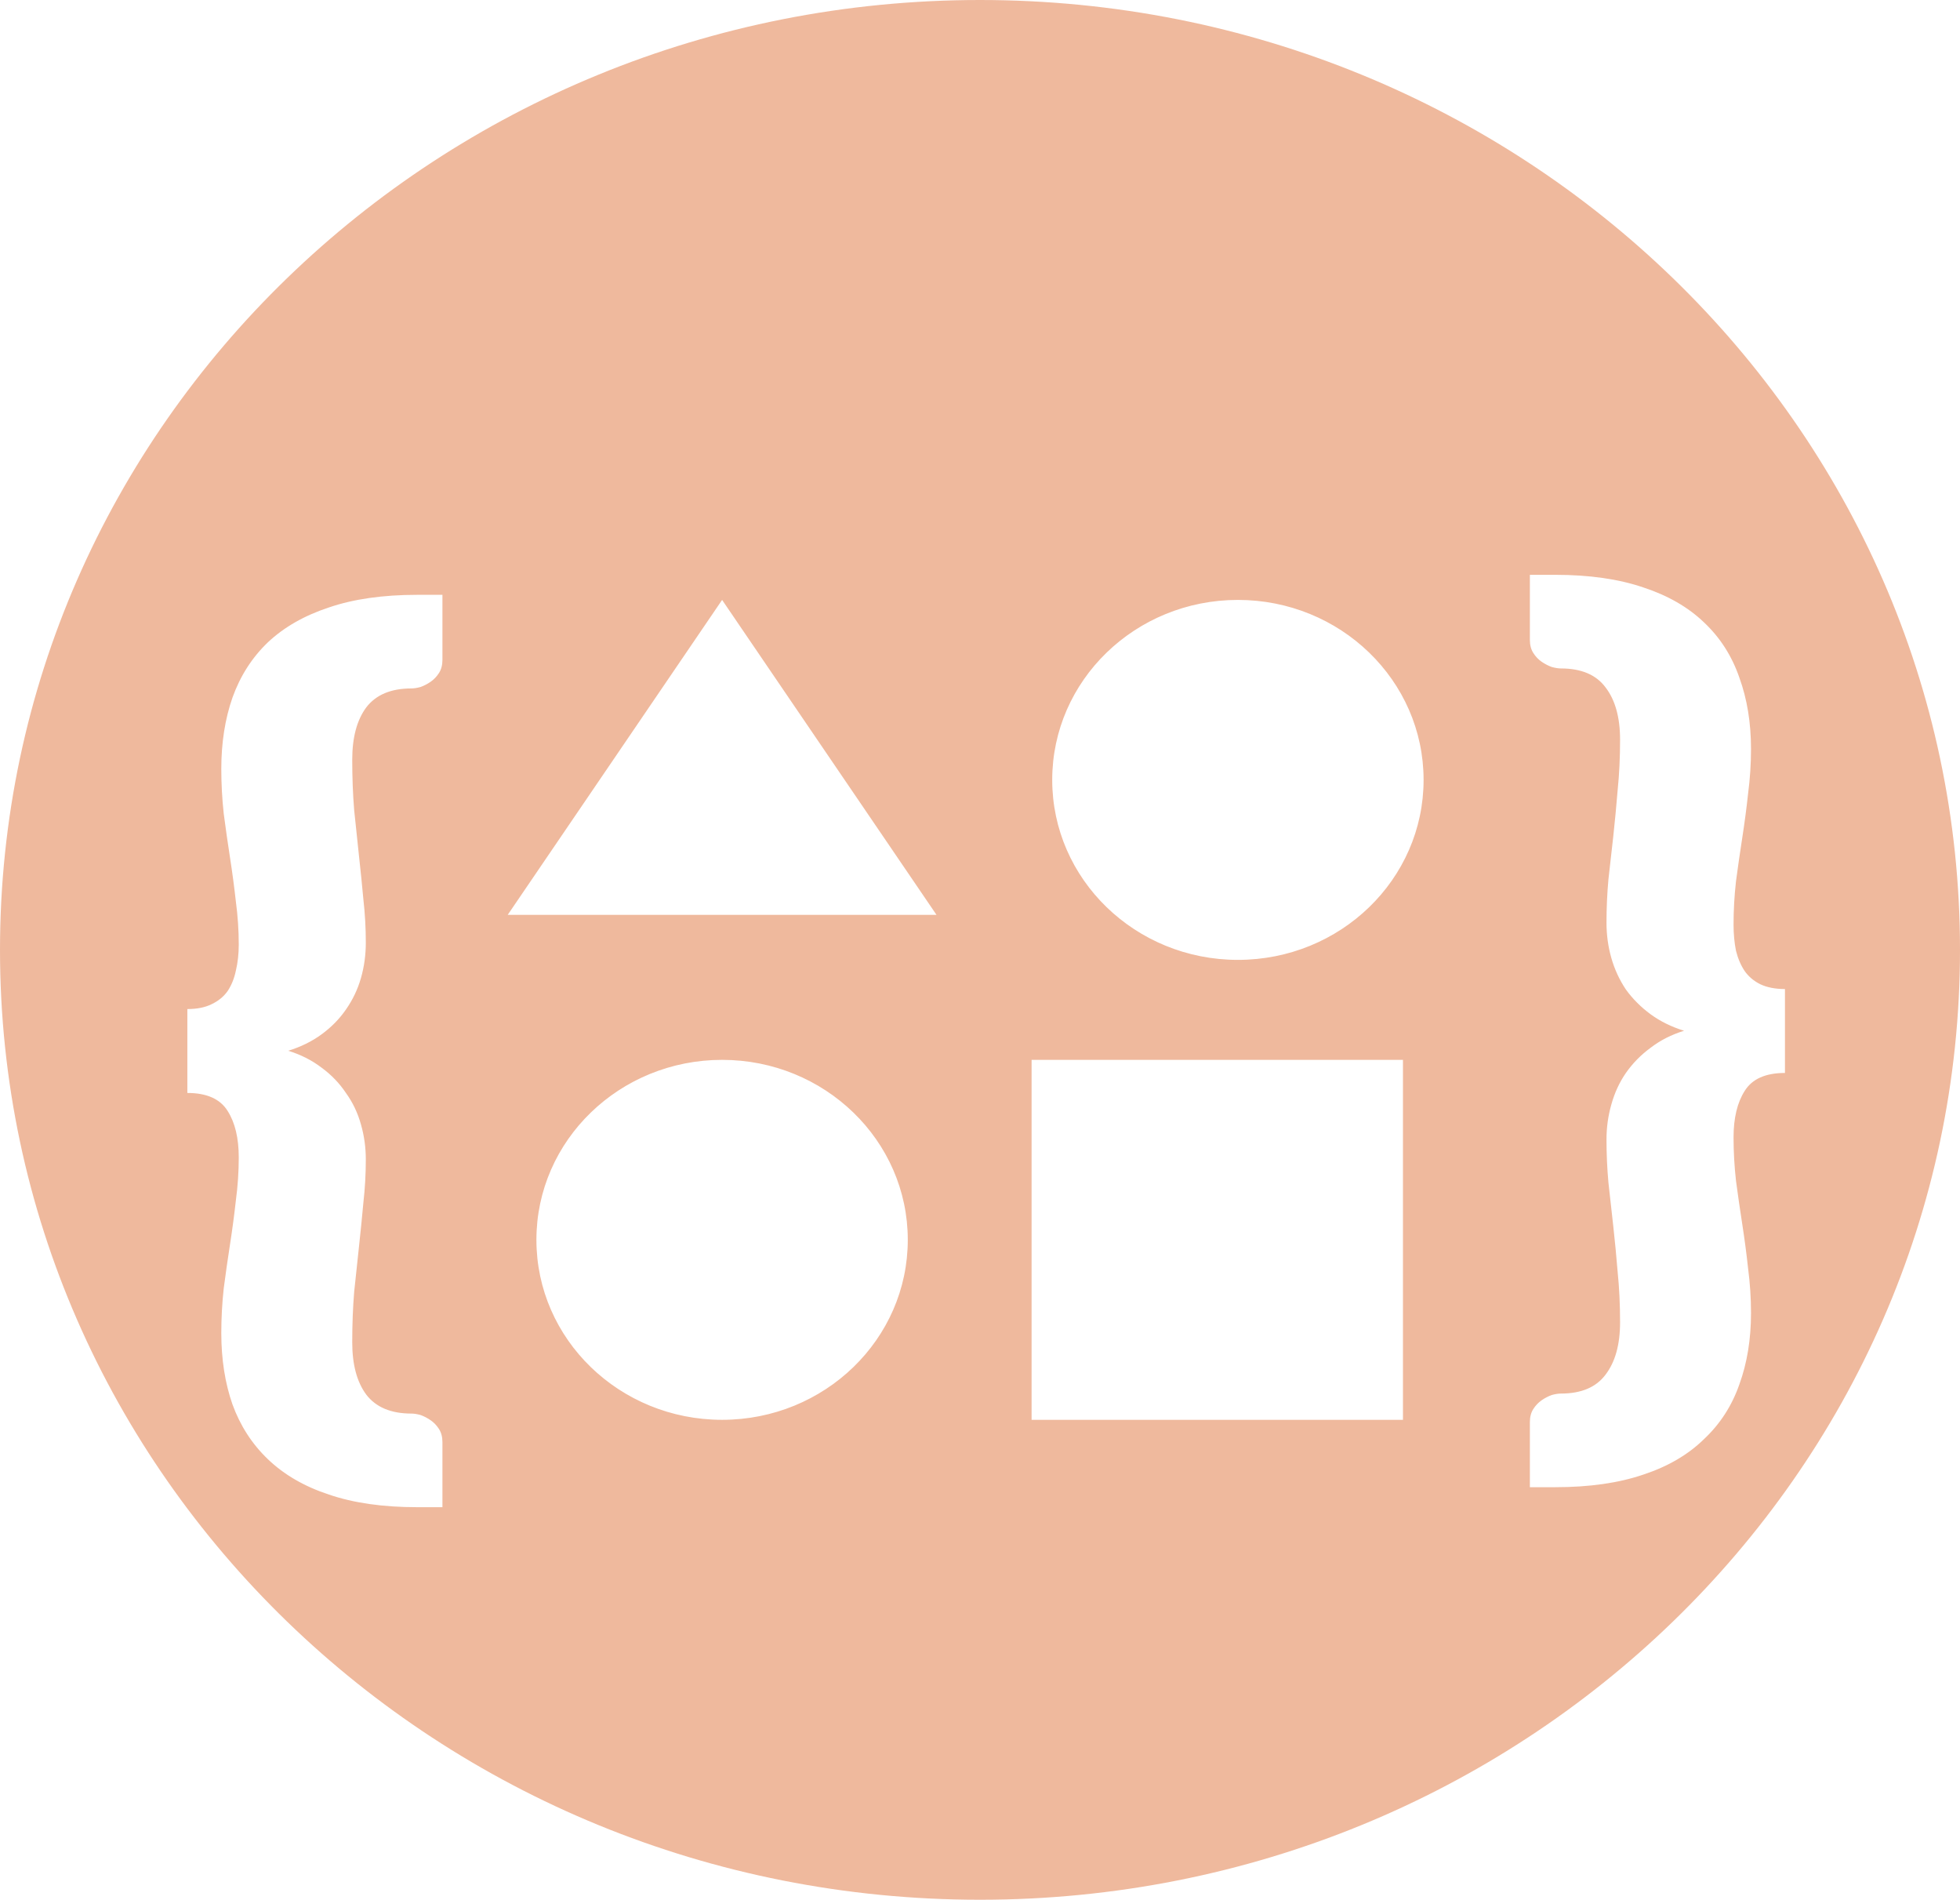 <svg width="97" height="94" viewBox="0 0 97 94" fill="none" xmlns="http://www.w3.org/2000/svg">
<path fill-rule="evenodd" clip-rule="evenodd" d="M97 47C97 72.957 75.286 94 48.5 94C21.714 94 0 72.957 0 47C0 21.043 21.714 0 48.5 0C75.286 0 97 21.043 97 47ZM21.896 32.648C21.896 32.904 21.84 33.12 21.728 33.296C21.616 33.472 21.48 33.616 21.32 33.728C21.16 33.84 20.992 33.928 20.816 33.992C20.64 34.04 20.488 34.064 20.36 34.064C19.352 34.064 18.608 34.376 18.128 35C17.664 35.624 17.432 36.488 17.432 37.592C17.432 38.472 17.464 39.304 17.528 40.088C17.608 40.872 17.688 41.632 17.768 42.368C17.848 43.088 17.92 43.8 17.984 44.504C18.064 45.208 18.104 45.92 18.104 46.64C18.104 47.248 18.024 47.832 17.864 48.392C17.704 48.952 17.456 49.472 17.12 49.952C16.8 50.416 16.4 50.824 15.92 51.176C15.44 51.528 14.888 51.8 14.264 51.992C14.888 52.184 15.44 52.464 15.92 52.832C16.4 53.184 16.8 53.6 17.12 54.08C17.456 54.544 17.704 55.064 17.864 55.64C18.024 56.2 18.104 56.776 18.104 57.368C18.104 58.088 18.064 58.8 17.984 59.504C17.92 60.208 17.848 60.928 17.768 61.664C17.688 62.384 17.608 63.136 17.528 63.92C17.464 64.704 17.432 65.536 17.432 66.416C17.432 67.52 17.664 68.384 18.128 69.008C18.608 69.632 19.352 69.944 20.36 69.944C20.488 69.944 20.64 69.968 20.816 70.016C20.992 70.08 21.16 70.168 21.32 70.28C21.48 70.392 21.616 70.536 21.728 70.712C21.84 70.888 21.896 71.104 21.896 71.36V74.576H20.648C18.952 74.576 17.496 74.368 16.28 73.952C15.064 73.552 14.056 72.968 13.256 72.2C12.472 71.448 11.888 70.544 11.504 69.488C11.136 68.432 10.952 67.256 10.952 65.96C10.952 65.224 10.992 64.488 11.072 63.752C11.168 63.016 11.272 62.288 11.384 61.568C11.496 60.848 11.592 60.128 11.672 59.408C11.768 58.688 11.816 57.976 11.816 57.272C11.816 56.312 11.632 55.544 11.264 54.968C10.896 54.376 10.232 54.08 9.272 54.08V49.928C9.752 49.928 10.152 49.848 10.472 49.688C10.808 49.528 11.072 49.312 11.264 49.04C11.456 48.752 11.592 48.416 11.672 48.032C11.768 47.632 11.816 47.2 11.816 46.736C11.816 46.032 11.768 45.32 11.672 44.6C11.592 43.88 11.496 43.16 11.384 42.44C11.272 41.72 11.168 40.992 11.072 40.256C10.992 39.52 10.952 38.784 10.952 38.048C10.952 36.752 11.136 35.576 11.504 34.52C11.888 33.448 12.472 32.536 13.256 31.784C14.056 31.032 15.064 30.456 16.28 30.056C17.496 29.64 18.952 29.432 20.648 29.432H21.896V32.648ZM86.345 53.978C86.713 53.386 87.377 53.09 88.337 53.09V48.938C87.857 48.938 87.449 48.858 87.113 48.699C86.793 48.538 86.537 48.322 86.345 48.05C86.153 47.763 86.009 47.426 85.913 47.042C85.833 46.642 85.793 46.211 85.793 45.746C85.793 45.042 85.833 44.331 85.913 43.611C86.009 42.891 86.113 42.17 86.225 41.45C86.337 40.73 86.433 40.002 86.513 39.267C86.609 38.531 86.657 37.794 86.657 37.059C86.657 35.763 86.465 34.587 86.081 33.531C85.713 32.459 85.129 31.547 84.329 30.794C83.545 30.043 82.545 29.466 81.329 29.067C80.113 28.651 78.657 28.442 76.961 28.442H75.713V31.659C75.713 31.915 75.769 32.13 75.881 32.306C75.993 32.483 76.129 32.627 76.289 32.739C76.449 32.85 76.617 32.938 76.793 33.002C76.969 33.05 77.121 33.075 77.249 33.075C78.257 33.075 78.993 33.386 79.457 34.011C79.937 34.635 80.177 35.498 80.177 36.602C80.177 37.483 80.137 38.315 80.057 39.099C79.993 39.883 79.921 40.642 79.841 41.379C79.761 42.099 79.681 42.81 79.601 43.514C79.537 44.218 79.505 44.931 79.505 45.651C79.505 46.258 79.585 46.843 79.745 47.403C79.905 47.962 80.145 48.483 80.465 48.962C80.801 49.426 81.209 49.834 81.689 50.187C82.169 50.538 82.721 50.81 83.345 51.002C82.721 51.194 82.169 51.474 81.689 51.843C81.209 52.194 80.801 52.611 80.465 53.09C80.145 53.554 79.905 54.075 79.745 54.651C79.585 55.211 79.505 55.786 79.505 56.379C79.505 57.099 79.537 57.81 79.601 58.514C79.681 59.218 79.761 59.938 79.841 60.675C79.921 61.395 79.993 62.147 80.057 62.931C80.137 63.715 80.177 64.546 80.177 65.427C80.177 66.531 79.937 67.394 79.457 68.019C78.993 68.642 78.257 68.954 77.249 68.954C77.121 68.954 76.969 68.978 76.793 69.026C76.617 69.091 76.449 69.178 76.289 69.29C76.129 69.403 75.993 69.546 75.881 69.722C75.769 69.898 75.713 70.115 75.713 70.371V73.587H76.961C78.657 73.587 80.113 73.379 81.329 72.963C82.545 72.562 83.545 71.978 84.329 71.21C85.129 70.459 85.713 69.555 86.081 68.499C86.465 67.442 86.657 66.266 86.657 64.971C86.657 64.234 86.609 63.498 86.513 62.763C86.433 62.026 86.337 61.298 86.225 60.578C86.113 59.858 86.009 59.139 85.913 58.419C85.833 57.699 85.793 56.986 85.793 56.282C85.793 55.322 85.977 54.554 86.345 53.978ZM44.926 61.347C44.926 66.266 40.812 70.253 35.737 70.253C30.662 70.253 26.547 66.266 26.547 61.347C26.547 56.429 30.662 52.442 35.737 52.442C40.812 52.442 44.926 56.429 44.926 61.347ZM61.263 47.495C66.338 47.495 70.453 43.508 70.453 38.59C70.453 33.671 66.338 29.684 61.263 29.684C56.188 29.684 52.074 33.671 52.074 38.59C52.074 43.508 56.188 47.495 61.263 47.495ZM35.737 29.684L46.348 45.268H25.126L35.737 29.684ZM69.432 52.442H51.053V70.253H69.432V52.442Z" fill="#EFB99D"/>
</svg>
